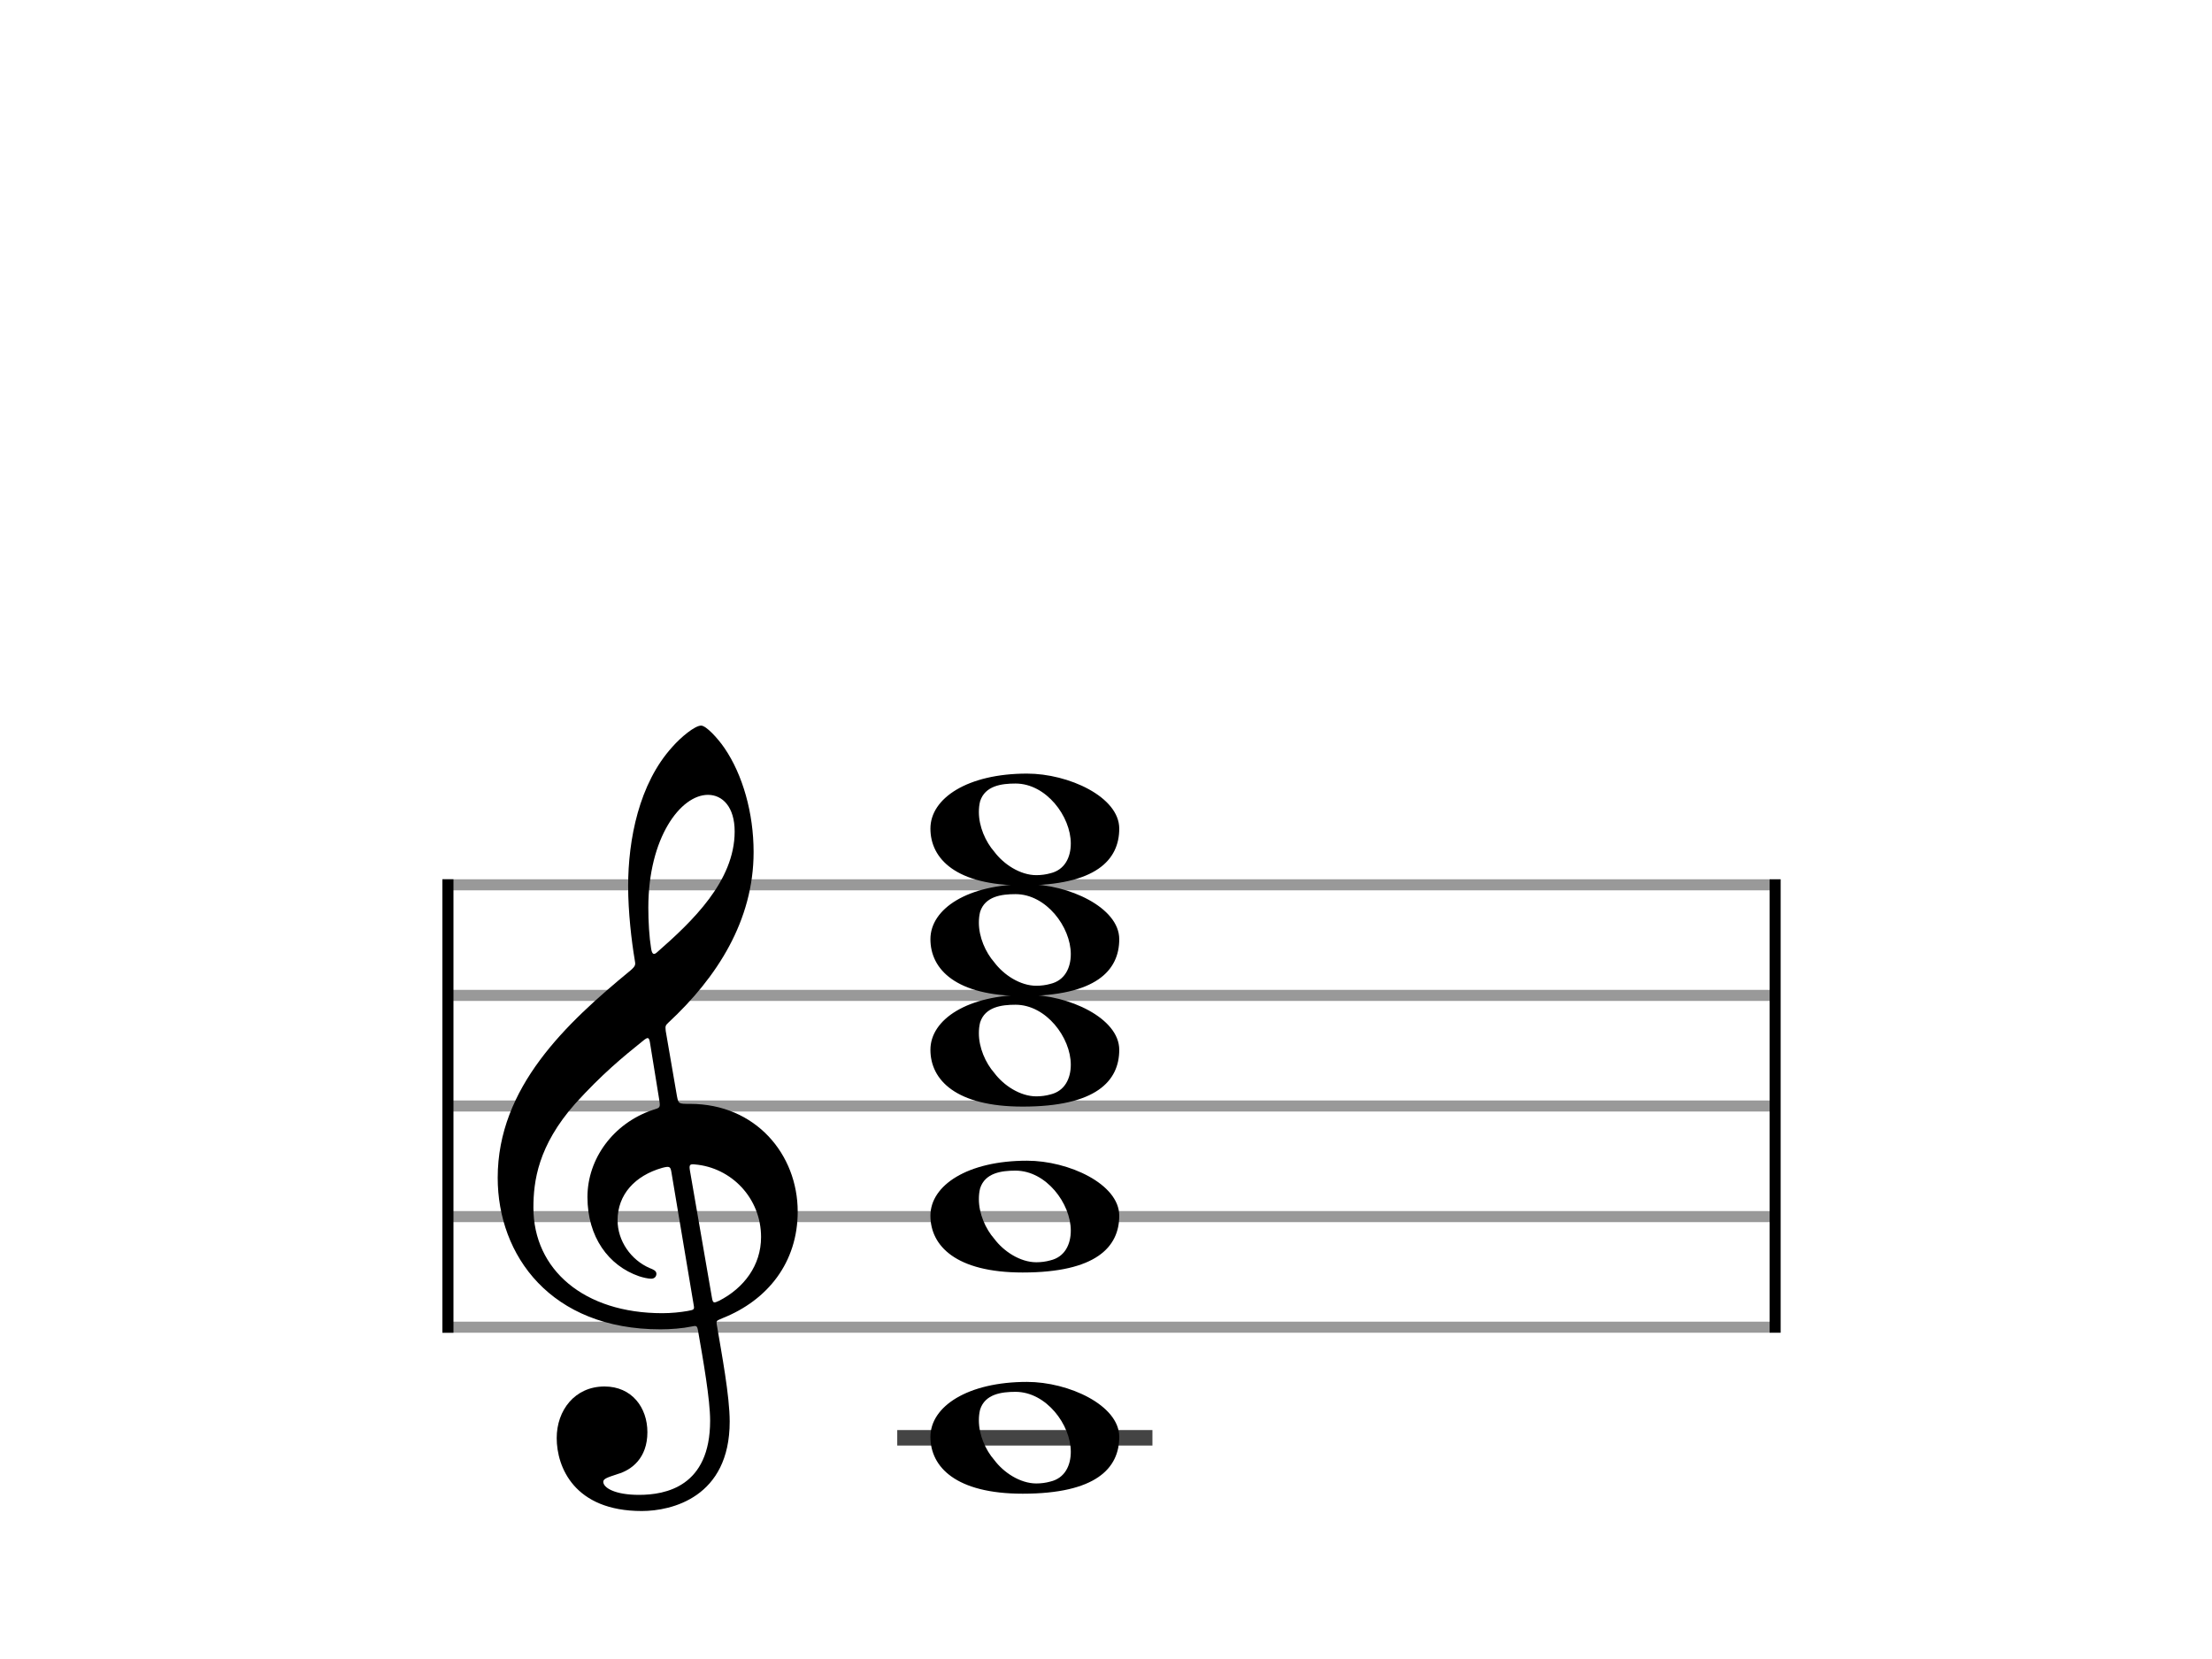 <svg xmlns="http://www.w3.org/2000/svg" stroke-width="0.3" stroke-dasharray="none" fill="black" stroke="black" font-family="Arial, sans-serif" font-size="10pt" font-weight="normal" font-style="normal" width="200" height="150" viewBox="0 0 200 150"><g class="vf-stave" id="vf-auto1099" stroke-width="1" fill="#999999" stroke="#999999"><path fill="none" d="M40 80L160 80"/><path fill="none" d="M40 90L160 90"/><path fill="none" d="M40 100L160 100"/><path fill="none" d="M40 110L160 110"/><path fill="none" d="M40 120L160 120"/></g><g class="vf-stavebarline" id="vf-auto1100"><rect x="40" y="79.5" width="1" height="41" stroke="none"/></g><g class="vf-stavebarline" id="vf-auto1101"><rect x="160" y="79.5" width="1" height="41" stroke="none"/></g><g class="vf-clef" id="vf-auto1102"><path stroke="none" d="M60.191 93.208C60.135 92.731,60.191 92.703,60.444 92.45C64.824 88.378,68.138 83.24,68.138 77.034C68.138 73.524,67.155 70.042,65.498 67.627C64.881 66.729,63.842 65.606,63.392 65.606C62.831 65.606,61.567 66.644,60.781 67.543C57.776 70.856,56.794 75.911,56.794 80.123C56.794 82.454,57.102 85.093,57.383 86.75C57.468 87.227,57.496 87.311,57.018 87.733C51.178 92.534,45 98.319,45 106.49C45 113.51,49.802 120.193,59.714 120.193C60.641 120.193,61.708 120.109,62.522 119.94C62.943 119.856,63.027 119.828,63.112 120.305C63.589 123.029,64.207 126.539,64.207 128.449C64.207 134.43,60.163 135.16,57.776 135.16C55.586 135.16,54.547 134.514,54.547 133.98C54.547 133.7,54.912 133.587,55.839 133.278C57.102 132.913,58.535 131.846,58.535 129.488C58.535 127.269,57.131 125.36,54.66 125.36C51.964 125.36,50.335 127.522,50.335 130.021C50.335 132.632,51.908 136.62,58.029 136.62C60.725 136.62,65.976 135.384,65.976 128.533C65.976 126.202,65.246 122.383,64.824 119.856C64.74 119.379,64.768 119.435,65.33 119.182C69.43 117.554,72.125 114.128,72.125 109.551C72.125 104.384,68.334 99.807,62.382 99.807C61.343 99.807,61.343 99.807,61.202 99.077M64.01 71.867C65.33 71.867,66.425 72.962,66.425 75.181C66.425 79.674,62.578 83.324,59.405 86.104C59.124 86.357,58.956 86.3,58.872 85.767C58.703 84.728,58.619 83.352,58.619 82.06C58.619 75.742,61.539 71.867,64.01 71.867M59.602 99.414C59.714 100.172,59.714 100.144,58.984 100.369C55.446 101.576,53.115 104.777,53.115 108.231C53.115 111.853,55.025 114.437,57.776 115.391C58.113 115.504,58.591 115.616,58.872 115.616C59.18 115.616,59.349 115.419,59.349 115.167C59.349 114.886,59.04 114.774,58.759 114.661C57.046 113.931,55.839 112.19,55.839 110.337C55.839 108.006,57.411 106.293,59.882 105.591C60.528 105.423,60.612 105.479,60.697 105.928L62.718 117.975C62.803 118.424,62.747 118.424,62.157 118.536C61.511 118.649,60.697 118.733,59.882 118.733C52.806 118.733,48.229 114.802,48.229 109.186C48.229 106.799,48.65 103.598,51.992 99.807C54.435 97.111,56.288 95.595,58.17 94.079C58.591 93.742,58.675 93.798,58.759 94.219M62.382 105.844C62.297 105.339,62.353 105.226,62.831 105.283C66.116 105.563,68.812 108.315,68.812 111.853C68.812 114.409,67.267 116.458,65.021 117.61C64.544 117.834,64.459 117.834,64.375 117.357"/></g><g class="vf-stavenote" id="vf-auto1103"><path stroke-width="1.4" fill="none" stroke="#444" d="M81.125 130L104.198 130"/><g class="vf-notehead" id="vf-auto1110" pointer-events="bounding-box"><path stroke="none" d="M92.858 124.946C87.495 124.946,84.125 127.164,84.125 129.916C84.125 132.64,86.428 135.054,92.465 135.054C99.092 135.054,101.198 132.752,101.198 129.916C101.198 127.052,96.621 124.946,92.858 124.946M88.618 127.445C89.067 126.041,90.556 125.844,91.819 125.844C94.599 125.844,96.817 128.821,96.817 131.264C96.817 132.499,96.284 133.65,94.964 133.959C94.571 134.072,94.122 134.128,93.701 134.128C92.24 134.128,90.752 133.145,89.91 132.022C89.095 131.095,88.506 129.719,88.506 128.428C88.506 128.091,88.534 127.782,88.618 127.445"/></g><g class="vf-notehead" id="vf-auto1111" pointer-events="bounding-box"><path stroke="none" d="M92.858 104.946C87.495 104.946,84.125 107.164,84.125 109.916C84.125 112.64,86.428 115.054,92.465 115.054C99.092 115.054,101.198 112.752,101.198 109.916C101.198 107.052,96.621 104.946,92.858 104.946M88.618 107.445C89.067 106.041,90.556 105.844,91.819 105.844C94.599 105.844,96.817 108.821,96.817 111.264C96.817 112.499,96.284 113.65,94.964 113.959C94.571 114.072,94.122 114.128,93.701 114.128C92.24 114.128,90.752 113.145,89.91 112.022C89.095 111.095,88.506 109.719,88.506 108.428C88.506 108.091,88.534 107.782,88.618 107.445"/></g><g class="vf-notehead" id="vf-auto1112" pointer-events="bounding-box"><path stroke="none" d="M92.858 89.946C87.495 89.946,84.125 92.164,84.125 94.916C84.125 97.64,86.428 100.054,92.465 100.054C99.092 100.054,101.198 97.752,101.198 94.916C101.198 92.052,96.621 89.946,92.858 89.946M88.618 92.445C89.067 91.041,90.556 90.844,91.819 90.844C94.599 90.844,96.817 93.821,96.817 96.264C96.817 97.499,96.284 98.65,94.964 98.959C94.571 99.072,94.122 99.128,93.701 99.128C92.24 99.128,90.752 98.145,89.91 97.022C89.095 96.095,88.506 94.719,88.506 93.428C88.506 93.091,88.534 92.782,88.618 92.445"/></g><g class="vf-notehead" id="vf-auto1113" pointer-events="bounding-box"><path stroke="none" d="M92.858 79.946C87.495 79.946,84.125 82.164,84.125 84.916C84.125 87.64,86.428 90.054,92.465 90.054C99.092 90.054,101.198 87.752,101.198 84.916C101.198 82.052,96.621 79.946,92.858 79.946M88.618 82.445C89.067 81.041,90.556 80.844,91.819 80.844C94.599 80.844,96.817 83.821,96.817 86.264C96.817 87.499,96.284 88.65,94.964 88.959C94.571 89.072,94.122 89.128,93.701 89.128C92.24 89.128,90.752 88.145,89.91 87.022C89.095 86.095,88.506 84.719,88.506 83.428C88.506 83.091,88.534 82.782,88.618 82.445"/></g><g class="vf-notehead" id="vf-auto1114" pointer-events="bounding-box"><path stroke="none" d="M92.858 69.946C87.495 69.946,84.125 72.164,84.125 74.916C84.125 77.64,86.428 80.054,92.465 80.054C99.092 80.054,101.198 77.752,101.198 74.916C101.198 72.052,96.621 69.946,92.858 69.946M88.618 72.445C89.067 71.041,90.556 70.844,91.819 70.844C94.599 70.844,96.817 73.821,96.817 76.264C96.817 77.499,96.284 78.65,94.964 78.959C94.571 79.072,94.122 79.128,93.701 79.128C92.24 79.128,90.752 78.145,89.91 77.022C89.095 76.095,88.506 74.719,88.506 73.428C88.506 73.091,88.534 72.782,88.618 72.445"/></g></g></svg>